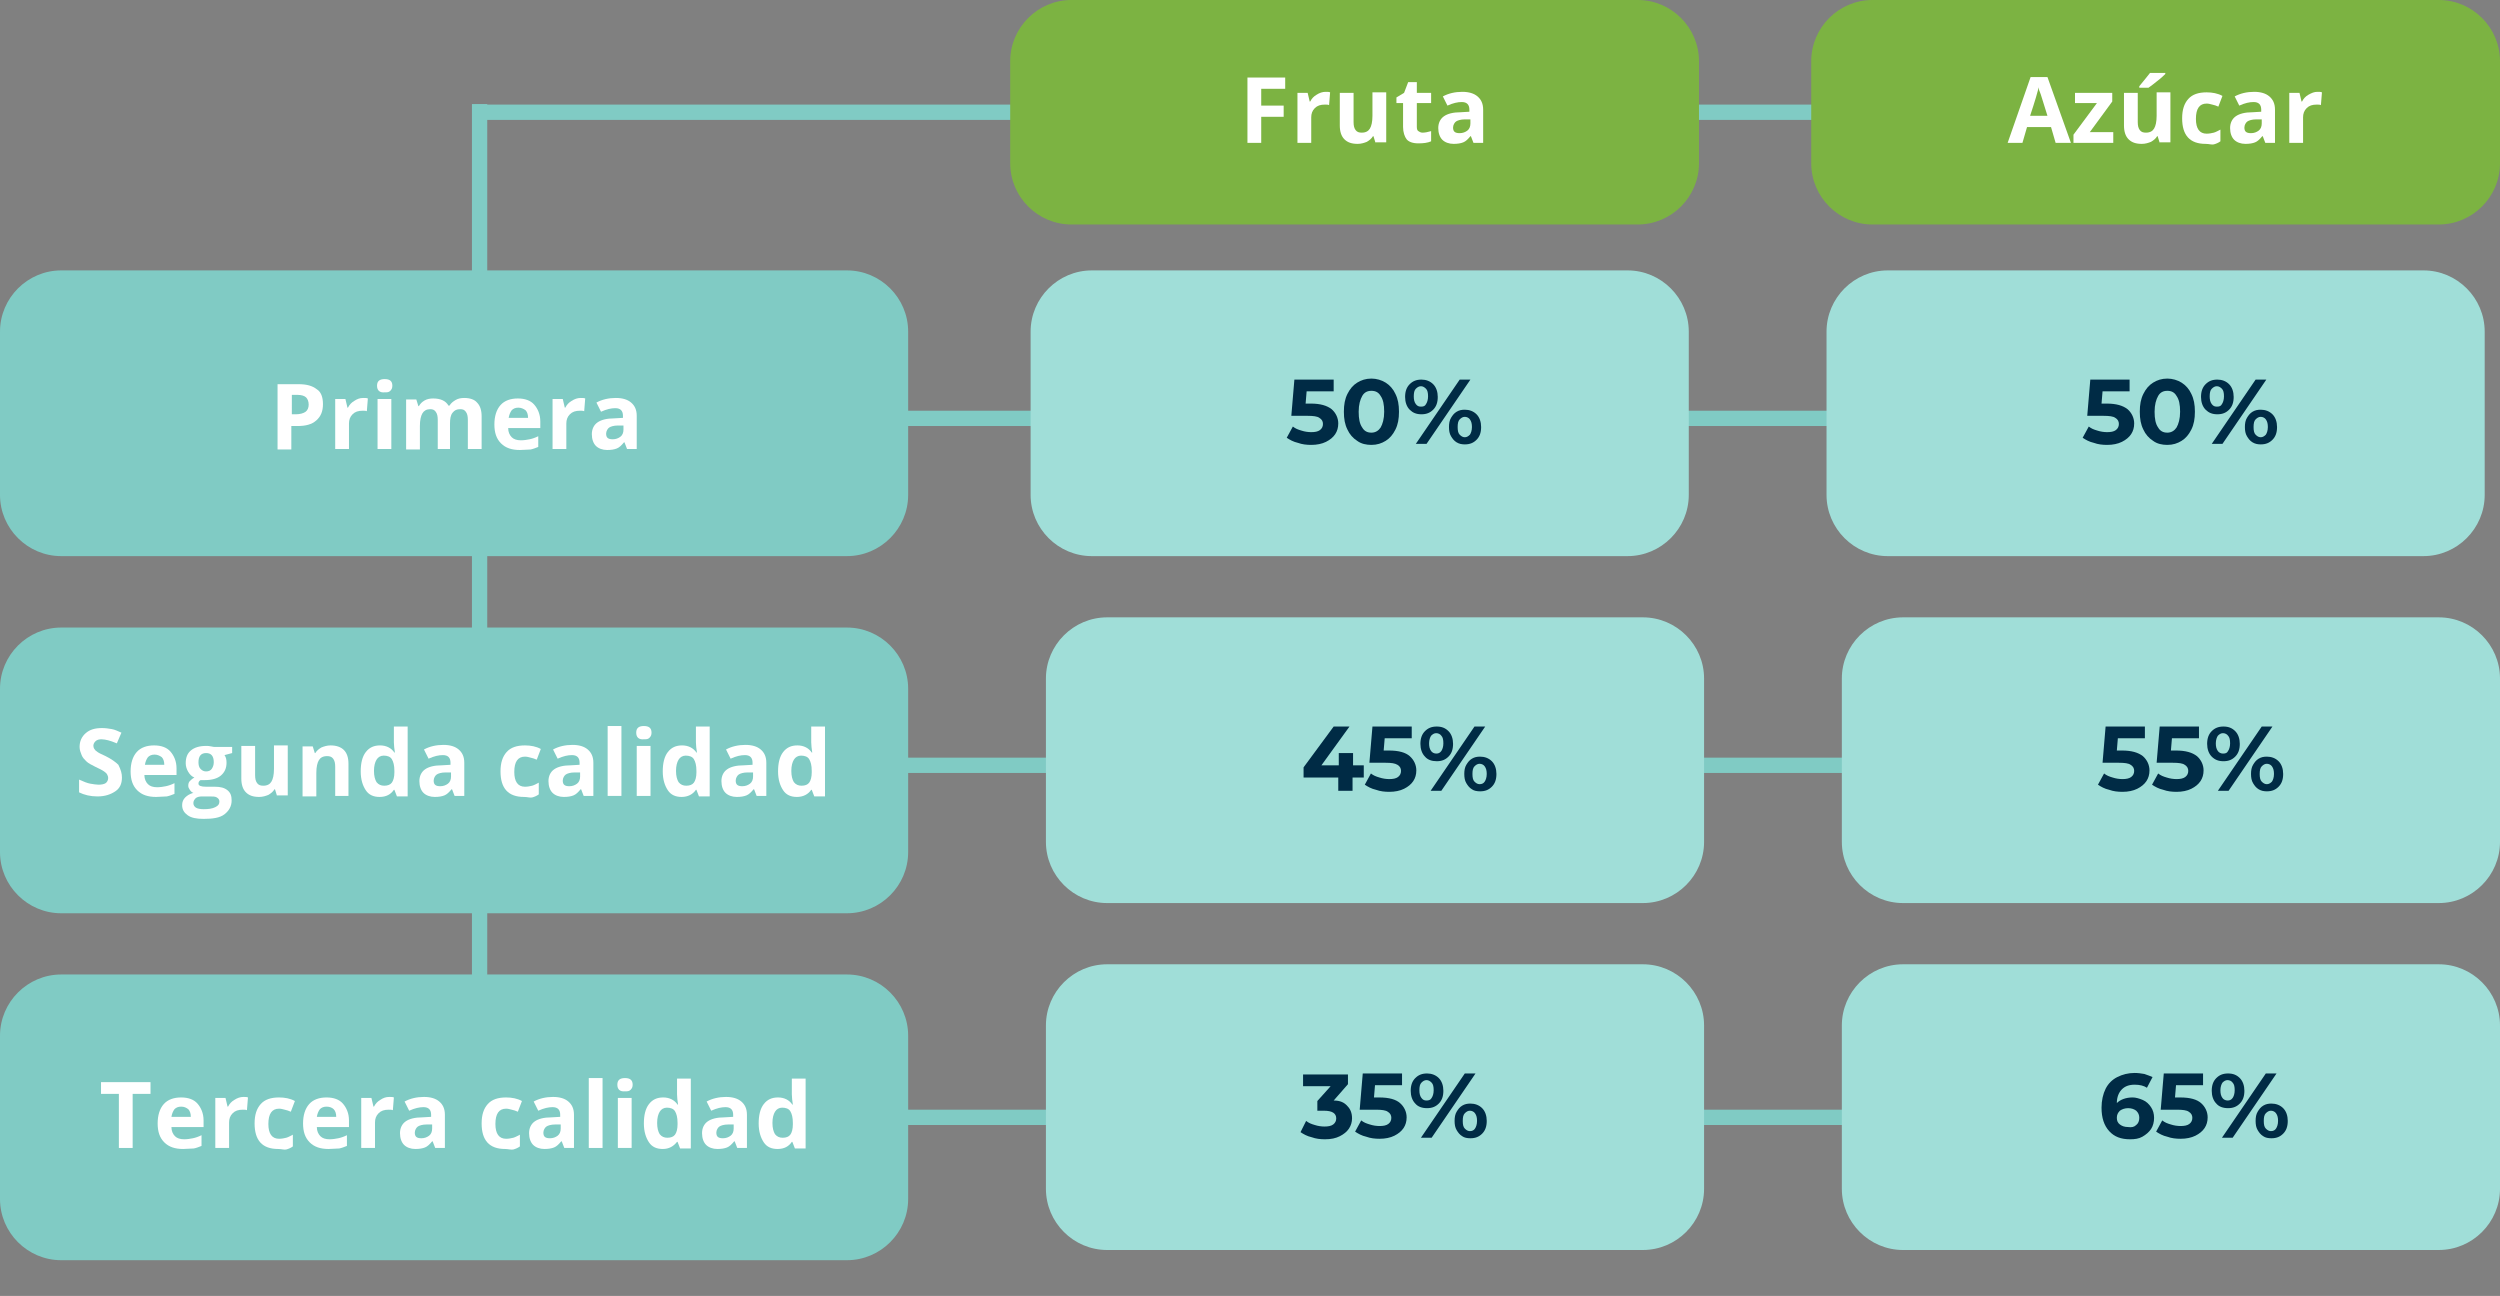 <?xml version="1.0" encoding="utf-8"?>
<!-- Generator: Adobe Illustrator 24.2.0, SVG Export Plug-In . SVG Version: 6.00 Build 0)  -->
<svg version="1.1" id="Capa_1" xmlns="http://www.w3.org/2000/svg" xmlns:xlink="http://www.w3.org/1999/xlink" x="0px" y="0px"
	 viewBox="0 0 490 254" style="enable-background:new 0 0 490 254;" xml:space="preserve">
<rect x="0" y="0" width="490" height="254" fill="#808080" stroke="none"/>
<style type="text/css">
	.st0{fill:none;stroke:#80CBC4;stroke-width:3;}
	.st1{fill:#80CBC4;}
	.st2{fill:#7CB342;}
	.st3{fill:#A0DED8;}
	.st4{enable-background:new    ;}
	.st5{fill:#002B45;}
	.st6{fill:#FFFFFF;}
</style>
<g id="Grupo_11400" transform="translate(-278 -2879)">
	<line id="Línea_110" class="st0" x1="371" y1="2901" x2="704" y2="2901"/>
	<line id="Línea_111" class="st0" x1="392" y1="3029" x2="659" y2="3029"/>
	<line id="Línea_113" class="st0" x1="372" y1="2961" x2="659" y2="2961"/>
	<line id="Línea_112" class="st0" x1="412" y1="3098" x2="659" y2="3098"/>
	<path id="Rectángulo_3162" class="st1" d="M290,2932h154c6.6,0,12,5.4,12,12v32c0,6.6-5.4,12-12,12H290c-6.6,0-12-5.4-12-12v-32
		C278,2937.4,283.4,2932,290,2932z"/>
	<path id="Rectángulo_3344" class="st1" d="M290,3002h154c6.6,0,12,5.4,12,12v32c0,6.6-5.4,12-12,12H290c-6.6,0-12-5.4-12-12v-32
		C278,3007.4,283.4,3002,290,3002z"/>
	<path id="Rectángulo_3345" class="st1" d="M290,3070h154c6.6,0,12,5.4,12,12v32c0,6.6-5.4,12-12,12H290c-6.6,0-12-5.4-12-12v-32
		C278,3075.4,283.4,3070,290,3070z"/>
	<path id="Rectángulo_3163" class="st2" d="M488,2879h111c6.6,0,12,5.4,12,12v20c0,6.6-5.4,12-12,12H488c-6.6,0-12-5.4-12-12v-20
		C476,2884.4,481.4,2879,488,2879z"/>
	<path id="Rectángulo_3338" class="st2" d="M645,2879h111c6.6,0,12,5.4,12,12v20c0,6.6-5.4,12-12,12H645c-6.6,0-12-5.4-12-12v-20
		C633,2884.4,638.4,2879,645,2879z"/>
	<path id="Rectángulo_3164" class="st3" d="M492,2932h105c6.6,0,12,5.4,12,12v32c0,6.6-5.4,12-12,12H492c-6.6,0-12-5.4-12-12v-32
		C480,2937.4,485.4,2932,492,2932z"/>
	<path id="Rectángulo_3341" class="st3" d="M495,3000h105c6.6,0,12,5.4,12,12v32c0,6.6-5.4,12-12,12H495c-6.6,0-12-5.4-12-12v-32
		C483,3005.4,488.4,3000,495,3000z"/>
	<path id="Rectángulo_3343" class="st3" d="M495,3068h105c6.6,0,12,5.4,12,12v32c0,6.6-5.4,12-12,12H495c-6.6,0-12-5.4-12-12v-32
		C483,3073.4,488.4,3068,495,3068z"/>
	<path id="Rectángulo_3339" class="st3" d="M648,2932h105c6.6,0,12,5.4,12,12v32c0,6.6-5.4,12-12,12H648c-6.6,0-12-5.4-12-12v-32
		C636,2937.4,641.4,2932,648,2932z"/>
	<path id="Rectángulo_3340" class="st3" d="M651,3000h105c6.6,0,12,5.4,12,12v32c0,6.6-5.4,12-12,12H651c-6.6,0-12-5.4-12-12v-32
		C639,3005.4,644.4,3000,651,3000z"/>
	<path id="Rectángulo_3342" class="st3" d="M651,3068h105c6.6,0,12,5.4,12,12v32c0,6.6-5.4,12-12,12H651c-6.6,0-12-5.4-12-12v-32
		C639,3073.4,644.4,3068,651,3068z"/>
	<g class="st4">
		<path class="st5" d="M539,2959.2c0.8,0.7,1.3,1.7,1.3,2.8c0,0.8-0.2,1.5-0.6,2.1c-0.4,0.6-1,1.1-1.8,1.5c-0.8,0.4-1.8,0.6-2.9,0.6
			c-0.9,0-1.8-0.1-2.6-0.4c-0.9-0.2-1.6-0.6-2.2-1l1.2-2.2c0.5,0.4,1,0.6,1.7,0.8c0.6,0.2,1.3,0.3,1.9,0.3c0.7,0,1.3-0.1,1.7-0.4
			c0.4-0.3,0.6-0.7,0.6-1.2c0-0.5-0.2-0.9-0.7-1.2c-0.4-0.3-1.2-0.4-2.3-0.4h-3.2l0.6-7.1h7.7v2.3h-5.3l-0.2,2.4h1
			C536.8,2958.1,538.1,2958.5,539,2959.2z"/>
		<path class="st5" d="M544,2965.4c-0.8-0.5-1.5-1.3-1.9-2.2c-0.5-1-0.7-2.1-0.7-3.5s0.2-2.5,0.7-3.5c0.5-1,1.1-1.7,1.9-2.2
			s1.7-0.8,2.8-0.8c1,0,2,0.3,2.8,0.8s1.5,1.3,1.9,2.2c0.5,1,0.7,2.1,0.7,3.5s-0.2,2.5-0.7,3.5c-0.5,1-1.1,1.7-1.9,2.2
			c-0.8,0.5-1.7,0.8-2.8,0.8C545.8,2966.2,544.8,2966,544,2965.4z M548.6,2962.8c0.4-0.7,0.7-1.7,0.7-3.1s-0.2-2.4-0.7-3.1
			c-0.4-0.7-1-1-1.8-1c-0.8,0-1.4,0.3-1.8,1c-0.4,0.7-0.7,1.7-0.7,3.1s0.2,2.4,0.7,3.1c0.4,0.7,1,1,1.8,1
			C547.6,2963.8,548.2,2963.4,548.6,2962.8z"/>
		<path class="st5" d="M554.3,2959.3c-0.6-0.6-0.9-1.5-0.9-2.5c0-1.1,0.3-1.9,0.9-2.5s1.3-0.9,2.3-0.9c0.9,0,1.7,0.3,2.3,0.9
			c0.6,0.6,0.9,1.5,0.9,2.5c0,1.1-0.3,1.9-0.9,2.5c-0.6,0.6-1.3,0.9-2.3,0.9C555.6,2960.2,554.9,2959.9,554.3,2959.3z M557.5,2958.2
			c0.2-0.3,0.4-0.8,0.4-1.5c0-0.7-0.1-1.2-0.4-1.5s-0.6-0.5-1-0.5c-0.4,0-0.7,0.2-1,0.5s-0.4,0.8-0.4,1.5c0,0.6,0.1,1.1,0.4,1.5
			s0.6,0.5,1,0.5C557,2958.7,557.3,2958.6,557.5,2958.2z M564.1,2953.4h2.1l-8.6,12.6h-2.1L564.1,2953.4z M563.5,2965.7
			c-0.5-0.3-0.8-0.7-1.1-1.2c-0.3-0.5-0.4-1.1-0.4-1.8c0-0.7,0.1-1.3,0.4-1.8c0.3-0.5,0.6-0.9,1.1-1.2c0.5-0.3,1-0.4,1.6-0.4
			c0.9,0,1.7,0.3,2.3,0.9c0.6,0.6,0.9,1.5,0.9,2.5c0,1.1-0.3,1.9-0.9,2.5s-1.3,0.9-2.3,0.9C564.5,2966.1,564,2966,563.5,2965.7z
			 M566.1,2964.2c0.2-0.3,0.4-0.8,0.4-1.5c0-0.6-0.1-1.1-0.4-1.5c-0.2-0.3-0.6-0.5-1-0.5c-0.4,0-0.7,0.2-1,0.5s-0.4,0.8-0.4,1.5
			s0.1,1.2,0.4,1.5s0.6,0.5,1,0.5C565.5,2964.7,565.8,2964.5,566.1,2964.2z"/>
	</g>
	<g class="st4">
		<path class="st5" d="M545.2,3031.4h-2.1v2.6h-2.8v-2.6h-6.8v-2l5.9-8h3.1l-5.5,7.6h3.4v-2.4h2.8v2.4h2.1V3031.4z"/>
		<path class="st5" d="M554.3,3027.2c0.8,0.7,1.3,1.7,1.3,2.8c0,0.8-0.2,1.5-0.6,2.1c-0.4,0.6-1,1.1-1.8,1.5s-1.8,0.6-2.9,0.6
			c-0.9,0-1.8-0.1-2.6-0.4c-0.9-0.2-1.6-0.6-2.2-1l1.2-2.2c0.5,0.4,1,0.6,1.7,0.8c0.6,0.2,1.3,0.3,1.9,0.3c0.7,0,1.3-0.1,1.7-0.4
			s0.6-0.7,0.6-1.2c0-0.5-0.2-0.9-0.7-1.2s-1.2-0.4-2.3-0.4h-3.2l0.6-7.1h7.7v2.3h-5.3l-0.2,2.4h1
			C552.2,3026.1,553.5,3026.5,554.3,3027.2z"/>
		<path class="st5" d="M557.3,3027.3c-0.6-0.6-0.9-1.5-0.9-2.5c0-1.1,0.3-1.9,0.9-2.5s1.3-0.9,2.3-0.9s1.7,0.3,2.3,0.9
			s0.9,1.5,0.9,2.5c0,1.1-0.3,1.9-0.9,2.5s-1.3,0.9-2.3,0.9S557.8,3027.9,557.3,3027.3z M560.5,3026.2c0.2-0.3,0.4-0.8,0.4-1.5
			c0-0.7-0.1-1.2-0.4-1.5c-0.2-0.3-0.6-0.5-1-0.5c-0.4,0-0.7,0.2-1,0.5c-0.2,0.3-0.4,0.8-0.4,1.5c0,0.6,0.1,1.1,0.4,1.5
			c0.2,0.3,0.6,0.5,1,0.5C559.9,3026.7,560.2,3026.6,560.5,3026.2z M567,3021.4h2.1l-8.6,12.6h-2.1L567,3021.4z M566.5,3033.7
			c-0.5-0.3-0.8-0.7-1.1-1.2c-0.3-0.5-0.4-1.1-0.4-1.8c0-0.7,0.1-1.3,0.4-1.8s0.6-0.9,1.1-1.2c0.5-0.3,1-0.4,1.6-0.4
			c0.9,0,1.7,0.3,2.3,0.9c0.6,0.6,0.9,1.5,0.9,2.5c0,1.1-0.3,1.9-0.9,2.5s-1.3,0.9-2.3,0.9C567.5,3034.1,566.9,3034,566.5,3033.7z
			 M569,3032.2c0.2-0.3,0.4-0.8,0.4-1.5c0-0.6-0.1-1.1-0.4-1.5c-0.2-0.3-0.6-0.5-1-0.5c-0.4,0-0.7,0.2-1,0.5s-0.4,0.8-0.4,1.5
			s0.1,1.2,0.4,1.5s0.6,0.5,1,0.5C568.5,3032.7,568.8,3032.5,569,3032.2z"/>
	</g>
	<g class="st4">
		<path class="st5" d="M542.1,3095.8c0.6,0.6,0.9,1.4,0.9,2.4c0,0.7-0.2,1.4-0.6,2c-0.4,0.6-1,1.1-1.8,1.5s-1.7,0.6-2.9,0.6
			c-0.9,0-1.8-0.1-2.6-0.4c-0.9-0.2-1.6-0.6-2.2-1l1.1-2.2c0.5,0.4,1,0.6,1.7,0.8c0.6,0.2,1.3,0.3,1.9,0.3c0.7,0,1.3-0.1,1.7-0.4
			c0.4-0.3,0.6-0.7,0.6-1.2c0-1-0.8-1.5-2.4-1.5h-1.3v-1.9l2.6-2.9h-5.4v-2.3h8.8v1.9l-2.8,3.2
			C540.7,3094.7,541.5,3095.1,542.1,3095.8z"/>
		<path class="st5" d="M552.4,3095.2c0.8,0.7,1.3,1.7,1.3,2.8c0,0.8-0.2,1.5-0.6,2.1s-1,1.1-1.8,1.5c-0.8,0.4-1.8,0.6-2.9,0.6
			c-0.9,0-1.8-0.1-2.6-0.4c-0.9-0.2-1.6-0.6-2.2-1l1.2-2.2c0.5,0.4,1,0.6,1.7,0.8c0.6,0.2,1.3,0.3,1.9,0.3c0.7,0,1.3-0.1,1.7-0.4
			c0.4-0.3,0.6-0.7,0.6-1.2c0-0.5-0.2-0.9-0.7-1.2c-0.4-0.3-1.2-0.4-2.3-0.4h-3.2l0.6-7.1h7.7v2.3h-5.3l-0.2,2.4h1
			C550.3,3094.1,551.6,3094.5,552.4,3095.2z"/>
		<path class="st5" d="M555.4,3095.3c-0.6-0.6-0.9-1.5-0.9-2.5c0-1.1,0.3-1.9,0.9-2.5s1.3-0.9,2.3-0.9c0.9,0,1.7,0.3,2.3,0.9
			c0.6,0.6,0.9,1.5,0.9,2.5c0,1.1-0.3,1.9-0.9,2.5c-0.6,0.6-1.3,0.9-2.3,0.9C556.7,3096.2,555.9,3095.9,555.4,3095.3z M558.6,3094.2
			c0.2-0.3,0.4-0.8,0.4-1.5c0-0.7-0.1-1.2-0.4-1.5s-0.6-0.5-1-0.5c-0.4,0-0.7,0.2-1,0.5s-0.4,0.8-0.4,1.5c0,0.6,0.1,1.1,0.4,1.5
			s0.6,0.5,1,0.5C558,3094.7,558.4,3094.6,558.6,3094.2z M565.1,3089.4h2.1l-8.6,12.6h-2.1L565.1,3089.4z M564.6,3101.7
			c-0.5-0.3-0.8-0.7-1.1-1.2c-0.3-0.5-0.4-1.1-0.4-1.8c0-0.7,0.1-1.3,0.4-1.8c0.3-0.5,0.6-0.9,1.1-1.2c0.5-0.3,1-0.4,1.6-0.4
			c0.9,0,1.7,0.3,2.3,0.9c0.6,0.6,0.9,1.5,0.9,2.5c0,1.1-0.3,1.9-0.9,2.5s-1.3,0.9-2.3,0.9C565.6,3102.1,565,3102,564.6,3101.7z
			 M567.1,3100.2c0.2-0.3,0.4-0.8,0.4-1.5c0-0.6-0.1-1.1-0.4-1.5c-0.2-0.3-0.6-0.5-1-0.5c-0.4,0-0.7,0.2-1,0.5s-0.4,0.8-0.4,1.5
			s0.1,1.2,0.4,1.5s0.6,0.5,1,0.5C566.6,3100.7,566.9,3100.5,567.1,3100.2z"/>
	</g>
	<g class="st4">
		<path class="st5" d="M695,2959.2c0.8,0.7,1.3,1.7,1.3,2.8c0,0.8-0.2,1.5-0.6,2.1c-0.4,0.6-1,1.1-1.8,1.5c-0.8,0.4-1.8,0.6-2.9,0.6
			c-0.9,0-1.8-0.1-2.6-0.4c-0.9-0.2-1.6-0.6-2.2-1l1.2-2.2c0.5,0.4,1,0.6,1.7,0.8c0.6,0.2,1.3,0.3,1.9,0.3c0.7,0,1.3-0.1,1.7-0.4
			c0.4-0.3,0.6-0.7,0.6-1.2c0-0.5-0.2-0.9-0.7-1.2c-0.4-0.3-1.2-0.4-2.3-0.4h-3.2l0.6-7.1h7.7v2.3h-5.3l-0.2,2.4h1
			C692.8,2958.1,694.1,2958.5,695,2959.2z"/>
		<path class="st5" d="M700,2965.4c-0.8-0.5-1.5-1.3-1.9-2.2c-0.5-1-0.7-2.1-0.7-3.5s0.2-2.5,0.7-3.5c0.5-1,1.1-1.7,1.9-2.2
			s1.7-0.8,2.8-0.8c1,0,2,0.3,2.8,0.8s1.5,1.3,1.9,2.2c0.5,1,0.7,2.1,0.7,3.5s-0.2,2.5-0.7,3.5c-0.5,1-1.1,1.7-1.9,2.2
			c-0.8,0.5-1.7,0.8-2.8,0.8C701.8,2966.2,700.8,2966,700,2965.4z M704.6,2962.8c0.4-0.7,0.7-1.7,0.7-3.1s-0.2-2.4-0.7-3.1
			c-0.4-0.7-1-1-1.8-1c-0.8,0-1.4,0.3-1.8,1c-0.4,0.7-0.7,1.7-0.7,3.1s0.2,2.4,0.7,3.1c0.4,0.7,1,1,1.8,1
			C703.6,2963.8,704.2,2963.4,704.6,2962.8z"/>
		<path class="st5" d="M710.3,2959.3c-0.6-0.6-0.9-1.5-0.9-2.5c0-1.1,0.3-1.9,0.9-2.5s1.3-0.9,2.3-0.9c0.9,0,1.7,0.3,2.3,0.9
			c0.6,0.6,0.9,1.5,0.9,2.5c0,1.1-0.3,1.9-0.9,2.5c-0.6,0.6-1.3,0.9-2.3,0.9C711.6,2960.2,710.9,2959.9,710.3,2959.3z M713.5,2958.2
			c0.2-0.3,0.4-0.8,0.4-1.5c0-0.7-0.1-1.2-0.4-1.5s-0.6-0.5-1-0.5c-0.4,0-0.7,0.2-1,0.5s-0.4,0.8-0.4,1.5c0,0.6,0.1,1.1,0.4,1.5
			s0.6,0.5,1,0.5C713,2958.7,713.3,2958.6,713.5,2958.2z M720.1,2953.4h2.1l-8.6,12.6h-2.1L720.1,2953.4z M719.5,2965.7
			c-0.5-0.3-0.8-0.7-1.1-1.2c-0.3-0.5-0.4-1.1-0.4-1.8c0-0.7,0.1-1.3,0.4-1.8c0.3-0.5,0.6-0.9,1.1-1.2c0.5-0.3,1-0.4,1.6-0.4
			c0.9,0,1.7,0.3,2.3,0.9c0.6,0.6,0.9,1.5,0.9,2.5c0,1.1-0.3,1.9-0.9,2.5s-1.3,0.9-2.3,0.9C720.5,2966.1,720,2966,719.5,2965.7z
			 M722.1,2964.2c0.2-0.3,0.4-0.8,0.4-1.5c0-0.6-0.1-1.1-0.4-1.5c-0.2-0.3-0.6-0.5-1-0.5c-0.4,0-0.7,0.2-1,0.5s-0.4,0.8-0.4,1.5
			s0.1,1.2,0.4,1.5s0.6,0.5,1,0.5C721.5,2964.7,721.8,2964.5,722.1,2964.2z"/>
	</g>
	<g class="st4">
		<path class="st5" d="M698,3027.2c0.8,0.7,1.3,1.7,1.3,2.8c0,0.8-0.2,1.5-0.6,2.1c-0.4,0.6-1,1.1-1.8,1.5c-0.8,0.4-1.8,0.6-2.9,0.6
			c-0.9,0-1.8-0.1-2.6-0.4c-0.9-0.2-1.6-0.6-2.2-1l1.2-2.2c0.5,0.4,1,0.6,1.7,0.8c0.6,0.2,1.3,0.3,1.9,0.3c0.7,0,1.3-0.1,1.7-0.4
			c0.4-0.3,0.6-0.7,0.6-1.2c0-0.5-0.2-0.9-0.7-1.2c-0.4-0.3-1.2-0.4-2.3-0.4h-3.2l0.6-7.1h7.7v2.3h-5.3l-0.2,2.4h1
			C695.8,3026.1,697.1,3026.5,698,3027.2z"/>
		<path class="st5" d="M708.6,3027.2c0.8,0.7,1.3,1.7,1.3,2.8c0,0.8-0.2,1.5-0.6,2.1c-0.4,0.6-1,1.1-1.8,1.5
			c-0.8,0.4-1.8,0.6-2.9,0.6c-0.9,0-1.8-0.1-2.6-0.4c-0.9-0.2-1.6-0.6-2.2-1l1.2-2.2c0.5,0.4,1,0.6,1.7,0.8c0.6,0.2,1.3,0.3,1.9,0.3
			c0.7,0,1.3-0.1,1.7-0.4s0.6-0.7,0.6-1.2c0-0.5-0.2-0.9-0.7-1.2c-0.4-0.3-1.2-0.4-2.3-0.4h-3.2l0.6-7.1h7.7v2.3h-5.3l-0.2,2.4h1
			C706.4,3026.1,707.7,3026.5,708.6,3027.2z"/>
		<path class="st5" d="M711.5,3027.3c-0.6-0.6-0.9-1.5-0.9-2.5c0-1.1,0.3-1.9,0.9-2.5s1.3-0.9,2.3-0.9s1.7,0.3,2.3,0.9
			s0.9,1.5,0.9,2.5c0,1.1-0.3,1.9-0.9,2.5s-1.3,0.9-2.3,0.9S712.1,3027.9,711.5,3027.3z M714.7,3026.2c0.2-0.3,0.4-0.8,0.4-1.5
			c0-0.7-0.1-1.2-0.4-1.5c-0.2-0.3-0.6-0.5-1-0.5c-0.4,0-0.7,0.2-1,0.5c-0.2,0.3-0.4,0.8-0.4,1.5c0,0.6,0.1,1.1,0.4,1.5
			c0.2,0.3,0.6,0.5,1,0.5C714.2,3026.7,714.5,3026.6,714.7,3026.2z M721.3,3021.4h2.1l-8.6,12.6h-2.1L721.3,3021.4z M720.7,3033.7
			c-0.5-0.3-0.8-0.7-1.1-1.2c-0.3-0.5-0.4-1.1-0.4-1.8c0-0.7,0.1-1.3,0.4-1.8s0.6-0.9,1.1-1.2c0.5-0.3,1-0.4,1.6-0.4
			c0.9,0,1.7,0.3,2.3,0.9c0.6,0.6,0.9,1.5,0.9,2.5c0,1.1-0.3,1.9-0.9,2.5s-1.3,0.9-2.3,0.9C721.7,3034.1,721.2,3034,720.7,3033.7z
			 M723.3,3032.2c0.2-0.3,0.4-0.8,0.4-1.5c0-0.6-0.1-1.1-0.4-1.5c-0.2-0.3-0.6-0.5-1-0.5c-0.4,0-0.7,0.2-1,0.5s-0.4,0.8-0.4,1.5
			s0.1,1.2,0.4,1.5s0.6,0.5,1,0.5C722.7,3032.7,723,3032.5,723.3,3032.2z"/>
	</g>
	<g class="st4">
		<path class="st5" d="M698,3094.6c0.7,0.3,1.2,0.8,1.6,1.4c0.4,0.6,0.6,1.3,0.6,2.1c0,0.8-0.2,1.6-0.6,2.2c-0.4,0.6-1,1.1-1.7,1.5
			s-1.5,0.5-2.4,0.5c-1.8,0-3.1-0.5-4.1-1.6s-1.5-2.6-1.5-4.6c0-1.4,0.3-2.7,0.8-3.7c0.5-1,1.3-1.8,2.3-2.3c1-0.5,2.1-0.8,3.4-0.8
			c0.7,0,1.3,0.1,1.9,0.2c0.6,0.2,1.1,0.4,1.6,0.6l-1.1,2.1c-0.6-0.4-1.4-0.6-2.4-0.6c-1.1,0-1.9,0.3-2.5,0.9c-0.6,0.6-1,1.5-1,2.7
			c0.7-0.7,1.8-1.1,3.1-1.1C696.6,3094.1,697.3,3094.3,698,3094.6z M696.7,3099.5c0.4-0.3,0.6-0.8,0.6-1.4s-0.2-1-0.6-1.4
			c-0.4-0.3-0.9-0.5-1.6-0.5c-0.6,0-1.2,0.2-1.6,0.5c-0.4,0.4-0.6,0.8-0.6,1.4s0.2,1,0.6,1.3c0.4,0.3,0.9,0.5,1.6,0.5
			C695.8,3100,696.3,3099.9,696.7,3099.5z"/>
		<path class="st5" d="M709.4,3095.2c0.8,0.7,1.3,1.7,1.3,2.8c0,0.8-0.2,1.5-0.6,2.1c-0.4,0.6-1,1.1-1.8,1.5
			c-0.8,0.4-1.8,0.6-2.9,0.6c-0.9,0-1.8-0.1-2.6-0.4c-0.9-0.2-1.6-0.6-2.2-1l1.2-2.2c0.5,0.4,1,0.6,1.7,0.8c0.6,0.2,1.3,0.3,1.9,0.3
			c0.7,0,1.3-0.1,1.7-0.4s0.6-0.7,0.6-1.2c0-0.5-0.2-0.9-0.7-1.2c-0.4-0.3-1.2-0.4-2.3-0.4h-3.2l0.6-7.1h7.7v2.3h-5.3l-0.2,2.4h1
			C707.3,3094.1,708.6,3094.5,709.4,3095.2z"/>
		<path class="st5" d="M712.4,3095.3c-0.6-0.6-0.9-1.5-0.9-2.5c0-1.1,0.3-1.9,0.9-2.5s1.3-0.9,2.3-0.9s1.7,0.3,2.3,0.9
			s0.9,1.5,0.9,2.5c0,1.1-0.3,1.9-0.9,2.5s-1.3,0.9-2.3,0.9S712.9,3095.9,712.4,3095.3z M715.6,3094.2c0.2-0.3,0.4-0.8,0.4-1.5
			c0-0.7-0.1-1.2-0.4-1.5c-0.2-0.3-0.6-0.5-1-0.5c-0.4,0-0.7,0.2-1,0.5c-0.2,0.3-0.4,0.8-0.4,1.5c0,0.6,0.1,1.1,0.4,1.5
			c0.2,0.3,0.6,0.5,1,0.5C715,3094.7,715.3,3094.6,715.6,3094.2z M722.1,3089.4h2.1l-8.6,12.6h-2.1L722.1,3089.4z M721.6,3101.7
			c-0.5-0.3-0.8-0.7-1.1-1.2c-0.3-0.5-0.4-1.1-0.4-1.8c0-0.7,0.1-1.3,0.4-1.8s0.6-0.9,1.1-1.2c0.5-0.3,1-0.4,1.6-0.4
			c0.9,0,1.7,0.3,2.3,0.9c0.6,0.6,0.9,1.5,0.9,2.5c0,1.1-0.3,1.9-0.9,2.5s-1.3,0.9-2.3,0.9C722.6,3102.1,722,3102,721.6,3101.7z
			 M724.1,3100.2c0.2-0.3,0.4-0.8,0.4-1.5c0-0.6-0.1-1.1-0.4-1.5c-0.2-0.3-0.6-0.5-1-0.5c-0.4,0-0.7,0.2-1,0.5s-0.4,0.8-0.4,1.5
			s0.1,1.2,0.4,1.5s0.6,0.5,1,0.5C723.6,3100.7,723.9,3100.5,724.1,3100.2z"/>
	</g>
	<path id="Trazado_11340" class="st0" d="M372,3084.5v-185.1"/>
	<g class="st4">
		<path class="st6" d="M341.3,2958.2c0,1.4-0.4,2.4-1.3,3.2s-2.1,1.1-3.7,1.1h-1.2v4.6h-2.7v-12.8h4.1c1.6,0,2.7,0.3,3.6,1
			C340.9,2955.8,341.3,2956.8,341.3,2958.2z M335.1,2960.2h0.9c0.8,0,1.5-0.2,1.9-0.5s0.6-0.8,0.6-1.4c0-0.6-0.2-1.1-0.5-1.4
			s-0.9-0.5-1.6-0.5h-1.2V2960.2z"/>
		<path class="st6" d="M349.2,2957c0.4,0,0.7,0,0.9,0.1l-0.2,2.5c-0.2-0.1-0.5-0.1-0.8-0.1c-0.9,0-1.5,0.2-2,0.7s-0.7,1.1-0.7,1.8v5
			h-2.7v-9.8h2l0.4,1.7h0.1c0.3-0.6,0.7-1,1.2-1.3C348,2957.2,348.5,2957,349.2,2957z"/>
		<path class="st6" d="M351.9,2954.6c0-0.9,0.5-1.3,1.5-1.3s1.5,0.4,1.5,1.3c0,0.4-0.1,0.7-0.4,1s-0.6,0.3-1.1,0.3
			C352.4,2956,351.9,2955.5,351.9,2954.6z M354.7,2967H352v-9.8h2.7V2967z"/>
		<path class="st6" d="M366.5,2967h-2.7v-5.7c0-0.7-0.1-1.2-0.4-1.6s-0.6-0.5-1.1-0.5c-0.7,0-1.2,0.3-1.5,0.8s-0.5,1.3-0.5,2.5v4.6
			h-2.7v-9.8h2l0.4,1.3h0.1c0.3-0.5,0.6-0.8,1.1-1.1c0.5-0.3,1.1-0.4,1.7-0.4c1.5,0,2.5,0.5,3,1.4h0.2c0.3-0.5,0.7-0.8,1.2-1.1
			s1.1-0.4,1.7-0.4c1.1,0,2,0.3,2.5,0.9c0.6,0.6,0.9,1.5,0.9,2.7v6.4h-2.7v-5.7c0-0.7-0.1-1.2-0.4-1.6s-0.6-0.5-1.1-0.5
			c-0.7,0-1.1,0.2-1.5,0.7s-0.5,1.2-0.5,2.2V2967z"/>
		<path class="st6" d="M379.9,2967.2c-1.6,0-2.8-0.4-3.7-1.3s-1.3-2.1-1.3-3.7c0-1.6,0.4-2.9,1.2-3.8c0.8-0.9,2-1.3,3.4-1.3
			c1.4,0,2.5,0.4,3.2,1.2s1.2,1.9,1.2,3.3v1.3h-6.3c0,0.8,0.3,1.4,0.7,1.8s1,0.6,1.8,0.6c0.6,0,1.2-0.1,1.7-0.2s1.1-0.3,1.7-0.6v2.1
			c-0.5,0.2-1,0.4-1.5,0.5C381.4,2967.1,380.7,2967.2,379.9,2967.2z M379.6,2958.9c-0.6,0-1,0.2-1.3,0.5c-0.3,0.4-0.5,0.9-0.6,1.5
			h3.8c0-0.7-0.2-1.2-0.5-1.5C380.6,2959.1,380.1,2958.9,379.6,2958.9z"/>
		<path class="st6" d="M391.8,2957c0.4,0,0.7,0,0.9,0.1l-0.2,2.5c-0.2-0.1-0.5-0.1-0.8-0.1c-0.9,0-1.5,0.2-2,0.7s-0.7,1.1-0.7,1.8v5
			h-2.7v-9.8h2l0.4,1.7h0.1c0.3-0.6,0.7-1,1.2-1.3C390.6,2957.2,391.2,2957,391.8,2957z"/>
		<path class="st6" d="M400.9,2967l-0.5-1.3h-0.1c-0.5,0.6-0.9,1-1.4,1.2c-0.5,0.2-1.1,0.3-1.9,0.3c-0.9,0-1.7-0.3-2.2-0.8
			s-0.8-1.3-0.8-2.3c0-1,0.4-1.8,1.1-2.3s1.8-0.8,3.3-0.8l1.7-0.1v-0.4c0-1-0.5-1.5-1.5-1.5c-0.8,0-1.7,0.2-2.8,0.7l-0.9-1.8
			c1.1-0.6,2.4-0.9,3.8-0.9c1.3,0,2.3,0.3,3,0.9s1.1,1.4,1.1,2.6v6.5H400.9z M400.1,2962.4l-1,0c-0.8,0-1.4,0.2-1.7,0.4
			s-0.6,0.7-0.6,1.2c0,0.8,0.4,1.1,1.3,1.1c0.6,0,1.1-0.2,1.5-0.5s0.6-0.8,0.6-1.4V2962.4z"/>
	</g>
	<g class="st4">
		<path class="st6" d="M301.9,3031.4c0,1.2-0.4,2.1-1.3,2.7s-2,1-3.5,1c-1.4,0-2.6-0.3-3.6-0.8v-2.5c0.9,0.4,1.6,0.7,2.2,0.8
			s1.2,0.2,1.6,0.2c0.6,0,1.1-0.1,1.4-0.3s0.5-0.6,0.5-1c0-0.3-0.1-0.5-0.2-0.7c-0.1-0.2-0.3-0.4-0.6-0.6s-0.8-0.5-1.7-0.9
			c-0.8-0.4-1.4-0.7-1.8-1.1s-0.7-0.7-0.9-1.2s-0.4-1-0.4-1.6c0-1.1,0.4-2,1.2-2.7s1.8-1,3.2-1c0.7,0,1.3,0.1,1.9,0.2
			s1.2,0.4,1.9,0.7l-0.9,2.1c-0.7-0.3-1.3-0.5-1.7-0.6s-0.9-0.2-1.3-0.2c-0.5,0-0.9,0.1-1.2,0.4s-0.4,0.6-0.4,0.9
			c0,0.2,0.1,0.5,0.2,0.6c0.1,0.2,0.3,0.4,0.5,0.5c0.2,0.2,0.8,0.5,1.7,0.9c1.2,0.6,2,1.2,2.5,1.7
			C301.7,3029.9,301.9,3030.6,301.9,3031.4z"/>
		<path class="st6" d="M308.6,3035.2c-1.6,0-2.8-0.4-3.7-1.3s-1.3-2.1-1.3-3.7c0-1.6,0.4-2.9,1.2-3.8c0.8-0.9,2-1.3,3.4-1.3
			c1.4,0,2.5,0.4,3.2,1.2s1.2,1.9,1.2,3.3v1.3h-6.3c0,0.8,0.3,1.4,0.7,1.8s1,0.6,1.8,0.6c0.6,0,1.2-0.1,1.7-0.2s1.1-0.3,1.7-0.6v2.1
			c-0.5,0.2-1,0.4-1.5,0.5C310,3035.1,309.4,3035.2,308.6,3035.2z M308.3,3026.9c-0.6,0-1,0.2-1.3,0.5c-0.3,0.4-0.5,0.9-0.6,1.5h3.8
			c0-0.7-0.2-1.2-0.5-1.5C309.3,3027.1,308.8,3026.9,308.3,3026.9z"/>
		<path class="st6" d="M323.5,3025.2v1.4l-1.5,0.4c0.3,0.4,0.4,0.9,0.4,1.5c0,1.1-0.4,1.9-1.1,2.5c-0.7,0.6-1.8,0.9-3.1,0.9l-0.5,0
			l-0.4,0c-0.3,0.2-0.4,0.4-0.4,0.7c0,0.4,0.5,0.6,1.5,0.6h1.7c1.1,0,1.9,0.2,2.5,0.7s0.8,1.1,0.8,2c0,1.1-0.5,2-1.4,2.7
			s-2.3,0.9-4.1,0.9c-1.4,0-2.4-0.2-3.1-0.7s-1.1-1.1-1.1-2c0-0.6,0.2-1.1,0.6-1.5s0.9-0.7,1.6-0.9c-0.3-0.1-0.5-0.3-0.7-0.6
			c-0.2-0.3-0.3-0.5-0.3-0.8c0-0.4,0.1-0.7,0.3-0.9s0.5-0.5,0.9-0.7c-0.5-0.2-0.9-0.6-1.2-1.1s-0.5-1.1-0.5-1.7c0-1.1,0.3-1.9,1-2.5
			s1.7-0.9,3-0.9c0.3,0,0.6,0,1,0.1s0.6,0.1,0.7,0.1H323.5z M315.9,3036.4c0,0.4,0.2,0.7,0.5,0.9s0.9,0.3,1.5,0.3
			c1,0,1.7-0.1,2.3-0.4s0.8-0.6,0.8-1.1c0-0.4-0.2-0.6-0.5-0.8s-0.8-0.2-1.5-0.2h-1.4c-0.5,0-0.9,0.1-1.2,0.3
			C316.1,3035.7,315.9,3036,315.9,3036.4z M316.9,3028.4c0,0.5,0.1,1,0.4,1.3s0.6,0.5,1.1,0.5c0.5,0,0.9-0.2,1.1-0.5
			s0.4-0.7,0.4-1.3c0-1.2-0.5-1.8-1.5-1.8C317.4,3026.6,316.9,3027.2,316.9,3028.4z"/>
		<path class="st6" d="M332.3,3035l-0.4-1.3h-0.1c-0.3,0.5-0.7,0.8-1.2,1.1c-0.5,0.2-1.1,0.4-1.8,0.4c-1.2,0-2-0.3-2.6-0.9
			c-0.6-0.6-0.9-1.5-0.9-2.7v-6.4h2.7v5.7c0,0.7,0.1,1.2,0.4,1.6c0.3,0.4,0.7,0.5,1.2,0.5c0.8,0,1.3-0.3,1.6-0.8
			c0.3-0.5,0.5-1.3,0.5-2.5v-4.6h2.7v9.8H332.3z"/>
		<path class="st6" d="M346.4,3035h-2.7v-5.7c0-0.7-0.1-1.2-0.4-1.6s-0.7-0.5-1.2-0.5c-0.8,0-1.3,0.3-1.6,0.8
			c-0.3,0.5-0.5,1.3-0.5,2.5v4.6h-2.7v-9.8h2l0.4,1.3h0.1c0.3-0.5,0.7-0.8,1.2-1.1c0.5-0.2,1.1-0.4,1.8-0.4c1.1,0,2,0.3,2.6,0.9
			c0.6,0.6,0.9,1.5,0.9,2.7V3035z"/>
		<path class="st6" d="M352.4,3035.2c-1.2,0-2.1-0.4-2.7-1.3s-1-2.1-1-3.7c0-1.6,0.3-2.9,1-3.8c0.7-0.9,1.6-1.3,2.8-1.3
			c1.2,0,2.2,0.5,2.8,1.4h0.1c-0.1-0.7-0.2-1.4-0.2-2v-3.1h2.7v13.7h-2.1l-0.5-1.3h-0.1C354.6,3034.7,353.7,3035.2,352.4,3035.2z
			 M353.3,3033c0.7,0,1.2-0.2,1.5-0.6s0.5-1.1,0.5-2v-0.3c0-1.1-0.2-1.8-0.5-2.3s-0.9-0.7-1.6-0.7c-0.6,0-1.1,0.3-1.4,0.8
			s-0.5,1.2-0.5,2.2s0.2,1.7,0.5,2.2C352.2,3032.8,352.7,3033,353.3,3033z"/>
		<path class="st6" d="M367.1,3035l-0.5-1.3h-0.1c-0.5,0.6-0.9,1-1.4,1.2c-0.5,0.2-1.1,0.3-1.9,0.3c-0.9,0-1.7-0.3-2.2-0.8
			s-0.8-1.3-0.8-2.3c0-1,0.4-1.8,1.1-2.3s1.8-0.8,3.3-0.8l1.7-0.1v-0.4c0-1-0.5-1.5-1.5-1.5c-0.8,0-1.7,0.2-2.8,0.7l-0.9-1.8
			c1.1-0.6,2.4-0.9,3.8-0.9c1.3,0,2.3,0.3,3,0.9s1.1,1.4,1.1,2.6v6.5H367.1z M366.3,3030.4l-1,0c-0.8,0-1.4,0.2-1.7,0.4
			s-0.6,0.7-0.6,1.2c0,0.8,0.4,1.1,1.3,1.1c0.6,0,1.1-0.2,1.5-0.5s0.6-0.8,0.6-1.4V3030.4z"/>
		<path class="st6" d="M380.7,3035.2c-3.1,0-4.6-1.7-4.6-5c0-1.7,0.4-2.9,1.2-3.8s2-1.3,3.6-1.3c1.1,0,2.2,0.2,3.1,0.7l-0.8,2.1
			c-0.4-0.2-0.8-0.3-1.2-0.4s-0.7-0.2-1.1-0.2c-1.4,0-2.1,1-2.1,3c0,1.9,0.7,2.9,2.1,2.9c0.5,0,1-0.1,1.4-0.2s0.9-0.4,1.3-0.6v2.3
			c-0.4,0.3-0.9,0.5-1.3,0.6S381.4,3035.2,380.7,3035.2z"/>
		<path class="st6" d="M392.4,3035l-0.5-1.3h-0.1c-0.5,0.6-0.9,1-1.4,1.2c-0.5,0.2-1.1,0.3-1.9,0.3c-0.9,0-1.7-0.3-2.2-0.8
			s-0.8-1.3-0.8-2.3c0-1,0.4-1.8,1.1-2.3s1.8-0.8,3.3-0.8l1.7-0.1v-0.4c0-1-0.5-1.5-1.5-1.5c-0.8,0-1.7,0.2-2.8,0.7l-0.9-1.8
			c1.1-0.6,2.4-0.9,3.8-0.9c1.3,0,2.3,0.3,3,0.9s1.1,1.4,1.1,2.6v6.5H392.4z M391.6,3030.4l-1,0c-0.8,0-1.4,0.2-1.7,0.4
			s-0.6,0.7-0.6,1.2c0,0.8,0.4,1.1,1.3,1.1c0.6,0,1.1-0.2,1.5-0.5s0.6-0.8,0.6-1.4V3030.4z"/>
		<path class="st6" d="M399.8,3035h-2.7v-13.7h2.7V3035z"/>
		<path class="st6" d="M402.7,3022.6c0-0.9,0.5-1.3,1.5-1.3s1.5,0.4,1.5,1.3c0,0.4-0.1,0.7-0.4,1s-0.6,0.3-1.1,0.3
			C403.2,3024,402.7,3023.5,402.7,3022.6z M405.5,3035h-2.7v-9.8h2.7V3035z"/>
		<path class="st6" d="M411.6,3035.2c-1.2,0-2.1-0.4-2.7-1.3s-1-2.1-1-3.7c0-1.6,0.3-2.9,1-3.8c0.7-0.9,1.6-1.3,2.8-1.3
			c1.2,0,2.2,0.5,2.8,1.4h0.1c-0.1-0.7-0.2-1.4-0.2-2v-3.1h2.7v13.7H415l-0.5-1.3h-0.1C413.8,3034.7,412.8,3035.2,411.6,3035.2z
			 M412.5,3033c0.7,0,1.2-0.2,1.5-0.6s0.5-1.1,0.5-2v-0.3c0-1.1-0.2-1.8-0.5-2.3s-0.9-0.7-1.6-0.7c-0.6,0-1.1,0.3-1.4,0.8
			s-0.5,1.2-0.5,2.2s0.2,1.7,0.5,2.2C411.4,3032.8,411.9,3033,412.5,3033z"/>
		<path class="st6" d="M426.3,3035l-0.5-1.3h-0.1c-0.5,0.6-0.9,1-1.4,1.2c-0.5,0.2-1.1,0.3-1.9,0.3c-0.9,0-1.7-0.3-2.2-0.8
			s-0.8-1.3-0.8-2.3c0-1,0.4-1.8,1.1-2.3s1.8-0.8,3.3-0.8l1.7-0.1v-0.4c0-1-0.5-1.5-1.5-1.5c-0.8,0-1.7,0.2-2.8,0.7l-0.9-1.8
			c1.1-0.6,2.4-0.9,3.8-0.9c1.3,0,2.3,0.3,3,0.9s1.1,1.4,1.1,2.6v6.5H426.3z M425.5,3030.4l-1,0c-0.8,0-1.4,0.2-1.7,0.4
			s-0.6,0.7-0.6,1.2c0,0.8,0.4,1.1,1.3,1.1c0.6,0,1.1-0.2,1.5-0.5s0.6-0.8,0.6-1.4V3030.4z"/>
		<path class="st6" d="M434.2,3035.2c-1.2,0-2.1-0.4-2.7-1.3s-1-2.1-1-3.7c0-1.6,0.3-2.9,1-3.8c0.7-0.9,1.6-1.3,2.8-1.3
			c1.2,0,2.2,0.5,2.8,1.4h0.1c-0.1-0.7-0.2-1.4-0.2-2v-3.1h2.7v13.7h-2.1l-0.5-1.3H437C436.4,3034.7,435.4,3035.2,434.2,3035.2z
			 M435.1,3033c0.7,0,1.2-0.2,1.5-0.6s0.5-1.1,0.5-2v-0.3c0-1.1-0.2-1.8-0.5-2.3s-0.9-0.7-1.6-0.7c-0.6,0-1.1,0.3-1.4,0.8
			s-0.5,1.2-0.5,2.2s0.2,1.7,0.5,2.2C434,3032.8,434.5,3033,435.1,3033z"/>
	</g>
	<g class="st4">
		<path class="st6" d="M304,3104h-2.7v-10.6h-3.5v-2.3h9.7v2.3H304V3104z"/>
		<path class="st6" d="M313.9,3104.2c-1.6,0-2.8-0.4-3.7-1.3s-1.3-2.1-1.3-3.7c0-1.6,0.4-2.9,1.2-3.8c0.8-0.9,2-1.3,3.4-1.3
			c1.4,0,2.5,0.4,3.2,1.2s1.2,1.9,1.2,3.3v1.3h-6.3c0,0.8,0.3,1.4,0.7,1.8s1,0.6,1.8,0.6c0.6,0,1.2-0.1,1.7-0.2s1.1-0.3,1.7-0.6v2.1
			c-0.5,0.2-1,0.4-1.5,0.5C315.3,3104.1,314.6,3104.2,313.9,3104.2z M313.5,3095.9c-0.6,0-1,0.2-1.3,0.5c-0.3,0.4-0.5,0.9-0.6,1.5
			h3.8c0-0.7-0.2-1.2-0.5-1.5C314.5,3096.1,314.1,3095.9,313.5,3095.9z"/>
		<path class="st6" d="M325.7,3094c0.4,0,0.7,0,0.9,0.1l-0.2,2.5c-0.2-0.1-0.5-0.1-0.8-0.1c-0.9,0-1.5,0.2-2,0.7s-0.7,1.1-0.7,1.8v5
			h-2.7v-9.8h2l0.4,1.7h0.1c0.3-0.6,0.7-1,1.2-1.3C324.5,3094.2,325.1,3094,325.7,3094z"/>
		<path class="st6" d="M332.5,3104.2c-3.1,0-4.6-1.7-4.6-5c0-1.7,0.4-2.9,1.2-3.8s2-1.3,3.6-1.3c1.1,0,2.2,0.2,3.1,0.7l-0.8,2.1
			c-0.4-0.2-0.8-0.3-1.2-0.4s-0.7-0.2-1.1-0.2c-1.4,0-2.1,1-2.1,3c0,1.9,0.7,2.9,2.1,2.9c0.5,0,1-0.1,1.4-0.2s0.9-0.4,1.3-0.6v2.3
			c-0.4,0.3-0.9,0.5-1.3,0.6S333.2,3104.2,332.5,3104.2z"/>
		<path class="st6" d="M342.4,3104.2c-1.6,0-2.8-0.4-3.7-1.3s-1.3-2.1-1.3-3.7c0-1.6,0.4-2.9,1.2-3.8c0.8-0.9,2-1.3,3.4-1.3
			c1.4,0,2.5,0.4,3.2,1.2s1.2,1.9,1.2,3.3v1.3h-6.3c0,0.8,0.3,1.4,0.7,1.8s1,0.6,1.8,0.6c0.6,0,1.2-0.1,1.7-0.2s1.1-0.3,1.7-0.6v2.1
			c-0.5,0.2-1,0.4-1.5,0.5C343.8,3104.1,343.2,3104.2,342.4,3104.2z M342,3095.9c-0.6,0-1,0.2-1.3,0.5c-0.3,0.4-0.5,0.9-0.6,1.5h3.8
			c0-0.7-0.2-1.2-0.5-1.5C343.1,3096.1,342.6,3095.9,342,3095.9z"/>
		<path class="st6" d="M354.3,3094c0.4,0,0.7,0,0.9,0.1l-0.2,2.5c-0.2-0.1-0.5-0.1-0.8-0.1c-0.9,0-1.5,0.2-2,0.7s-0.7,1.1-0.7,1.8v5
			h-2.7v-9.8h2l0.4,1.7h0.1c0.3-0.6,0.7-1,1.2-1.3C353.1,3094.2,353.6,3094,354.3,3094z"/>
		<path class="st6" d="M363.3,3104l-0.5-1.3h-0.1c-0.5,0.6-0.9,1-1.4,1.2c-0.5,0.2-1.1,0.3-1.9,0.3c-0.9,0-1.7-0.3-2.2-0.8
			s-0.8-1.3-0.8-2.3c0-1,0.4-1.8,1.1-2.3s1.8-0.8,3.3-0.8l1.7-0.1v-0.4c0-1-0.5-1.5-1.5-1.5c-0.8,0-1.7,0.2-2.8,0.7l-0.9-1.8
			c1.1-0.6,2.4-0.9,3.8-0.9c1.3,0,2.3,0.3,3,0.9s1.1,1.4,1.1,2.6v6.5H363.3z M362.6,3099.4l-1,0c-0.8,0-1.4,0.2-1.7,0.4
			s-0.6,0.7-0.6,1.2c0,0.8,0.4,1.1,1.3,1.1c0.6,0,1.1-0.2,1.5-0.5s0.6-0.8,0.6-1.4V3099.4z"/>
		<path class="st6" d="M377,3104.2c-3.1,0-4.6-1.7-4.6-5c0-1.7,0.4-2.9,1.2-3.8s2-1.3,3.6-1.3c1.1,0,2.2,0.2,3.1,0.7l-0.8,2.1
			c-0.4-0.2-0.8-0.3-1.2-0.4s-0.7-0.2-1.1-0.2c-1.4,0-2.1,1-2.1,3c0,1.9,0.7,2.9,2.1,2.9c0.5,0,1-0.1,1.4-0.2s0.9-0.4,1.3-0.6v2.3
			c-0.4,0.3-0.9,0.5-1.3,0.6S377.6,3104.2,377,3104.2z"/>
		<path class="st6" d="M388.6,3104l-0.5-1.3H388c-0.5,0.6-0.9,1-1.4,1.2c-0.5,0.2-1.1,0.3-1.9,0.3c-0.9,0-1.7-0.3-2.2-0.8
			s-0.8-1.3-0.8-2.3c0-1,0.4-1.8,1.1-2.3s1.8-0.8,3.3-0.8l1.7-0.1v-0.4c0-1-0.5-1.5-1.5-1.5c-0.8,0-1.7,0.2-2.8,0.7l-0.9-1.8
			c1.1-0.6,2.4-0.9,3.8-0.9c1.3,0,2.3,0.3,3,0.9s1.1,1.4,1.1,2.6v6.5H388.6z M387.8,3099.4l-1,0c-0.8,0-1.4,0.2-1.7,0.4
			s-0.6,0.7-0.6,1.2c0,0.8,0.4,1.1,1.3,1.1c0.6,0,1.1-0.2,1.5-0.5s0.6-0.8,0.6-1.4V3099.4z"/>
		<path class="st6" d="M396.1,3104h-2.7v-13.7h2.7V3104z"/>
		<path class="st6" d="M399,3091.6c0-0.9,0.5-1.3,1.5-1.3s1.5,0.4,1.5,1.3c0,0.4-0.1,0.7-0.4,1s-0.6,0.3-1.1,0.3
			C399.5,3093,399,3092.5,399,3091.6z M401.8,3104h-2.7v-9.8h2.7V3104z"/>
		<path class="st6" d="M407.9,3104.2c-1.2,0-2.1-0.4-2.7-1.3s-1-2.1-1-3.7c0-1.6,0.3-2.9,1-3.8c0.7-0.9,1.6-1.3,2.8-1.3
			c1.2,0,2.2,0.5,2.8,1.4h0.1c-0.1-0.7-0.2-1.4-0.2-2v-3.1h2.7v13.7h-2.1l-0.5-1.3h-0.1C410,3103.7,409.1,3104.2,407.9,3104.2z
			 M408.8,3102c0.7,0,1.2-0.2,1.5-0.6s0.5-1.1,0.5-2v-0.3c0-1.1-0.2-1.8-0.5-2.3s-0.9-0.7-1.6-0.7c-0.6,0-1.1,0.3-1.4,0.8
			s-0.5,1.2-0.5,2.2s0.2,1.7,0.5,2.2C407.7,3101.8,408.2,3102,408.8,3102z"/>
		<path class="st6" d="M422.5,3104l-0.5-1.3h-0.1c-0.5,0.6-0.9,1-1.4,1.2c-0.5,0.2-1.1,0.3-1.9,0.3c-0.9,0-1.7-0.3-2.2-0.8
			s-0.8-1.3-0.8-2.3c0-1,0.4-1.8,1.1-2.3s1.8-0.8,3.3-0.8l1.7-0.1v-0.4c0-1-0.5-1.5-1.5-1.5c-0.8,0-1.7,0.2-2.8,0.7l-0.9-1.8
			c1.1-0.6,2.4-0.9,3.8-0.9c1.3,0,2.3,0.3,3,0.9s1.1,1.4,1.1,2.6v6.5H422.5z M421.7,3099.4l-1,0c-0.8,0-1.4,0.2-1.7,0.4
			s-0.6,0.7-0.6,1.2c0,0.8,0.4,1.1,1.3,1.1c0.6,0,1.1-0.2,1.5-0.5s0.6-0.8,0.6-1.4V3099.4z"/>
		<path class="st6" d="M430.4,3104.2c-1.2,0-2.1-0.4-2.7-1.3s-1-2.1-1-3.7c0-1.6,0.3-2.9,1-3.8c0.7-0.9,1.6-1.3,2.8-1.3
			c1.2,0,2.2,0.5,2.8,1.4h0.1c-0.1-0.7-0.2-1.4-0.2-2v-3.1h2.7v13.7h-2.1l-0.5-1.3h-0.1C432.6,3103.7,431.7,3104.2,430.4,3104.2z
			 M431.4,3102c0.7,0,1.2-0.2,1.5-0.6s0.5-1.1,0.5-2v-0.3c0-1.1-0.2-1.8-0.5-2.3s-0.9-0.7-1.6-0.7c-0.6,0-1.1,0.3-1.4,0.8
			s-0.5,1.2-0.5,2.2s0.2,1.7,0.5,2.2C430.3,3101.8,430.8,3102,431.4,3102z"/>
	</g>
	<g class="st4">
		<path class="st6" d="M525.2,2907h-2.7v-12.8h7.4v2.2h-4.7v3.3h4.4v2.2h-4.4V2907z"/>
		<path class="st6" d="M537.8,2897c0.4,0,0.7,0,0.9,0.1l-0.2,2.5c-0.2-0.1-0.5-0.1-0.8-0.1c-0.9,0-1.5,0.2-2,0.7s-0.7,1.1-0.7,1.8v5
			h-2.7v-9.8h2l0.4,1.7h0.1c0.3-0.6,0.7-1,1.2-1.3C536.6,2897.2,537.2,2897,537.8,2897z"/>
		<path class="st6" d="M547.6,2907l-0.4-1.3h-0.1c-0.3,0.5-0.7,0.8-1.2,1.1c-0.5,0.2-1.1,0.4-1.8,0.4c-1.2,0-2-0.3-2.6-0.9
			c-0.6-0.6-0.9-1.5-0.9-2.7v-6.4h2.7v5.7c0,0.7,0.1,1.2,0.4,1.6c0.3,0.4,0.7,0.5,1.2,0.5c0.8,0,1.3-0.3,1.6-0.8
			c0.3-0.5,0.5-1.3,0.5-2.5v-4.6h2.7v9.8H547.6z"/>
		<path class="st6" d="M556.8,2905c0.5,0,1-0.1,1.7-0.3v2c-0.7,0.3-1.5,0.4-2.5,0.4c-1.1,0-1.9-0.3-2.3-0.8s-0.7-1.4-0.7-2.4v-4.7
			h-1.3v-1.1l1.5-0.9l0.8-2.1h1.7v2.1h2.8v2h-2.8v4.7c0,0.4,0.1,0.7,0.3,0.8S556.4,2905,556.8,2905z"/>
		<path class="st6" d="M566.8,2907l-0.5-1.3h-0.1c-0.5,0.6-0.9,1-1.4,1.2c-0.5,0.2-1.1,0.3-1.9,0.3c-0.9,0-1.7-0.3-2.2-0.8
			s-0.8-1.3-0.8-2.3c0-1,0.4-1.8,1.1-2.3s1.8-0.8,3.3-0.8l1.7-0.1v-0.4c0-1-0.5-1.5-1.5-1.5c-0.8,0-1.7,0.2-2.8,0.7l-0.9-1.8
			c1.1-0.6,2.4-0.9,3.8-0.9c1.3,0,2.3,0.3,3,0.9s1.1,1.4,1.1,2.6v6.5H566.8z M566.1,2902.4l-1,0c-0.8,0-1.4,0.2-1.7,0.4
			s-0.6,0.7-0.6,1.2c0,0.8,0.4,1.1,1.3,1.1c0.6,0,1.1-0.2,1.5-0.5s0.6-0.8,0.6-1.4V2902.4z"/>
	</g>
	<g class="st4">
		<path class="st6" d="M680.9,2907l-0.9-3.1h-4.7l-0.9,3.1h-2.9l4.5-12.9h3.3l4.6,12.9H680.9z M679.3,2901.7
			c-0.9-2.8-1.3-4.3-1.5-4.7s-0.2-0.7-0.2-0.9c-0.2,0.8-0.7,2.6-1.7,5.6H679.3z"/>
		<path class="st6" d="M692.2,2907h-7.8v-1.6l4.6-6.2h-4.3v-2h7.3v1.7l-4.4,6h4.6V2907z"/>
		<path class="st6" d="M701.3,2907l-0.4-1.3h-0.1c-0.3,0.5-0.7,0.8-1.2,1.1c-0.5,0.2-1.1,0.4-1.8,0.4c-1.2,0-2-0.3-2.6-0.9
			c-0.6-0.6-0.9-1.5-0.9-2.7v-6.4h2.7v5.7c0,0.7,0.1,1.2,0.4,1.6c0.3,0.4,0.7,0.5,1.2,0.5c0.8,0,1.3-0.3,1.6-0.8
			c0.3-0.5,0.5-1.3,0.5-2.5v-4.6h2.7v9.8H701.3z M697.3,2896.1v-0.2c1-1.2,1.7-2.1,2.1-2.6h3v0.2c-0.3,0.3-0.8,0.8-1.6,1.4
			c-0.7,0.6-1.3,1-1.7,1.3H697.3z"/>
		<path class="st6" d="M710.3,2907.2c-3.1,0-4.6-1.7-4.6-5c0-1.7,0.4-2.9,1.2-3.8s2-1.3,3.6-1.3c1.1,0,2.2,0.2,3.1,0.7l-0.8,2.1
			c-0.4-0.2-0.8-0.3-1.2-0.4s-0.7-0.2-1.1-0.2c-1.4,0-2.1,1-2.1,3c0,1.9,0.7,2.9,2.1,2.9c0.5,0,1-0.1,1.4-0.2s0.9-0.4,1.3-0.6v2.3
			c-0.4,0.3-0.9,0.5-1.3,0.6S711,2907.2,710.3,2907.2z"/>
		<path class="st6" d="M722,2907l-0.5-1.3h-0.1c-0.5,0.6-0.9,1-1.4,1.2c-0.5,0.2-1.1,0.3-1.9,0.3c-0.9,0-1.7-0.3-2.2-0.8
			s-0.8-1.3-0.8-2.3c0-1,0.4-1.8,1.1-2.3s1.8-0.8,3.3-0.8l1.7-0.1v-0.4c0-1-0.5-1.5-1.5-1.5c-0.8,0-1.7,0.2-2.8,0.7l-0.9-1.8
			c1.1-0.6,2.4-0.9,3.8-0.9c1.3,0,2.3,0.3,3,0.9s1.1,1.4,1.1,2.6v6.5H722z M721.2,2902.4l-1,0c-0.8,0-1.4,0.2-1.7,0.4
			s-0.6,0.7-0.6,1.2c0,0.8,0.4,1.1,1.3,1.1c0.6,0,1.1-0.2,1.5-0.5s0.6-0.8,0.6-1.4V2902.4z"/>
		<path class="st6" d="M732.2,2897c0.4,0,0.7,0,0.9,0.1l-0.2,2.5c-0.2-0.1-0.5-0.1-0.8-0.1c-0.9,0-1.5,0.2-2,0.7s-0.7,1.1-0.7,1.8v5
			h-2.7v-9.8h2l0.4,1.7h0.1c0.3-0.6,0.7-1,1.2-1.3C731.1,2897.2,731.6,2897,732.2,2897z"/>
	</g>
</g>
</svg>
